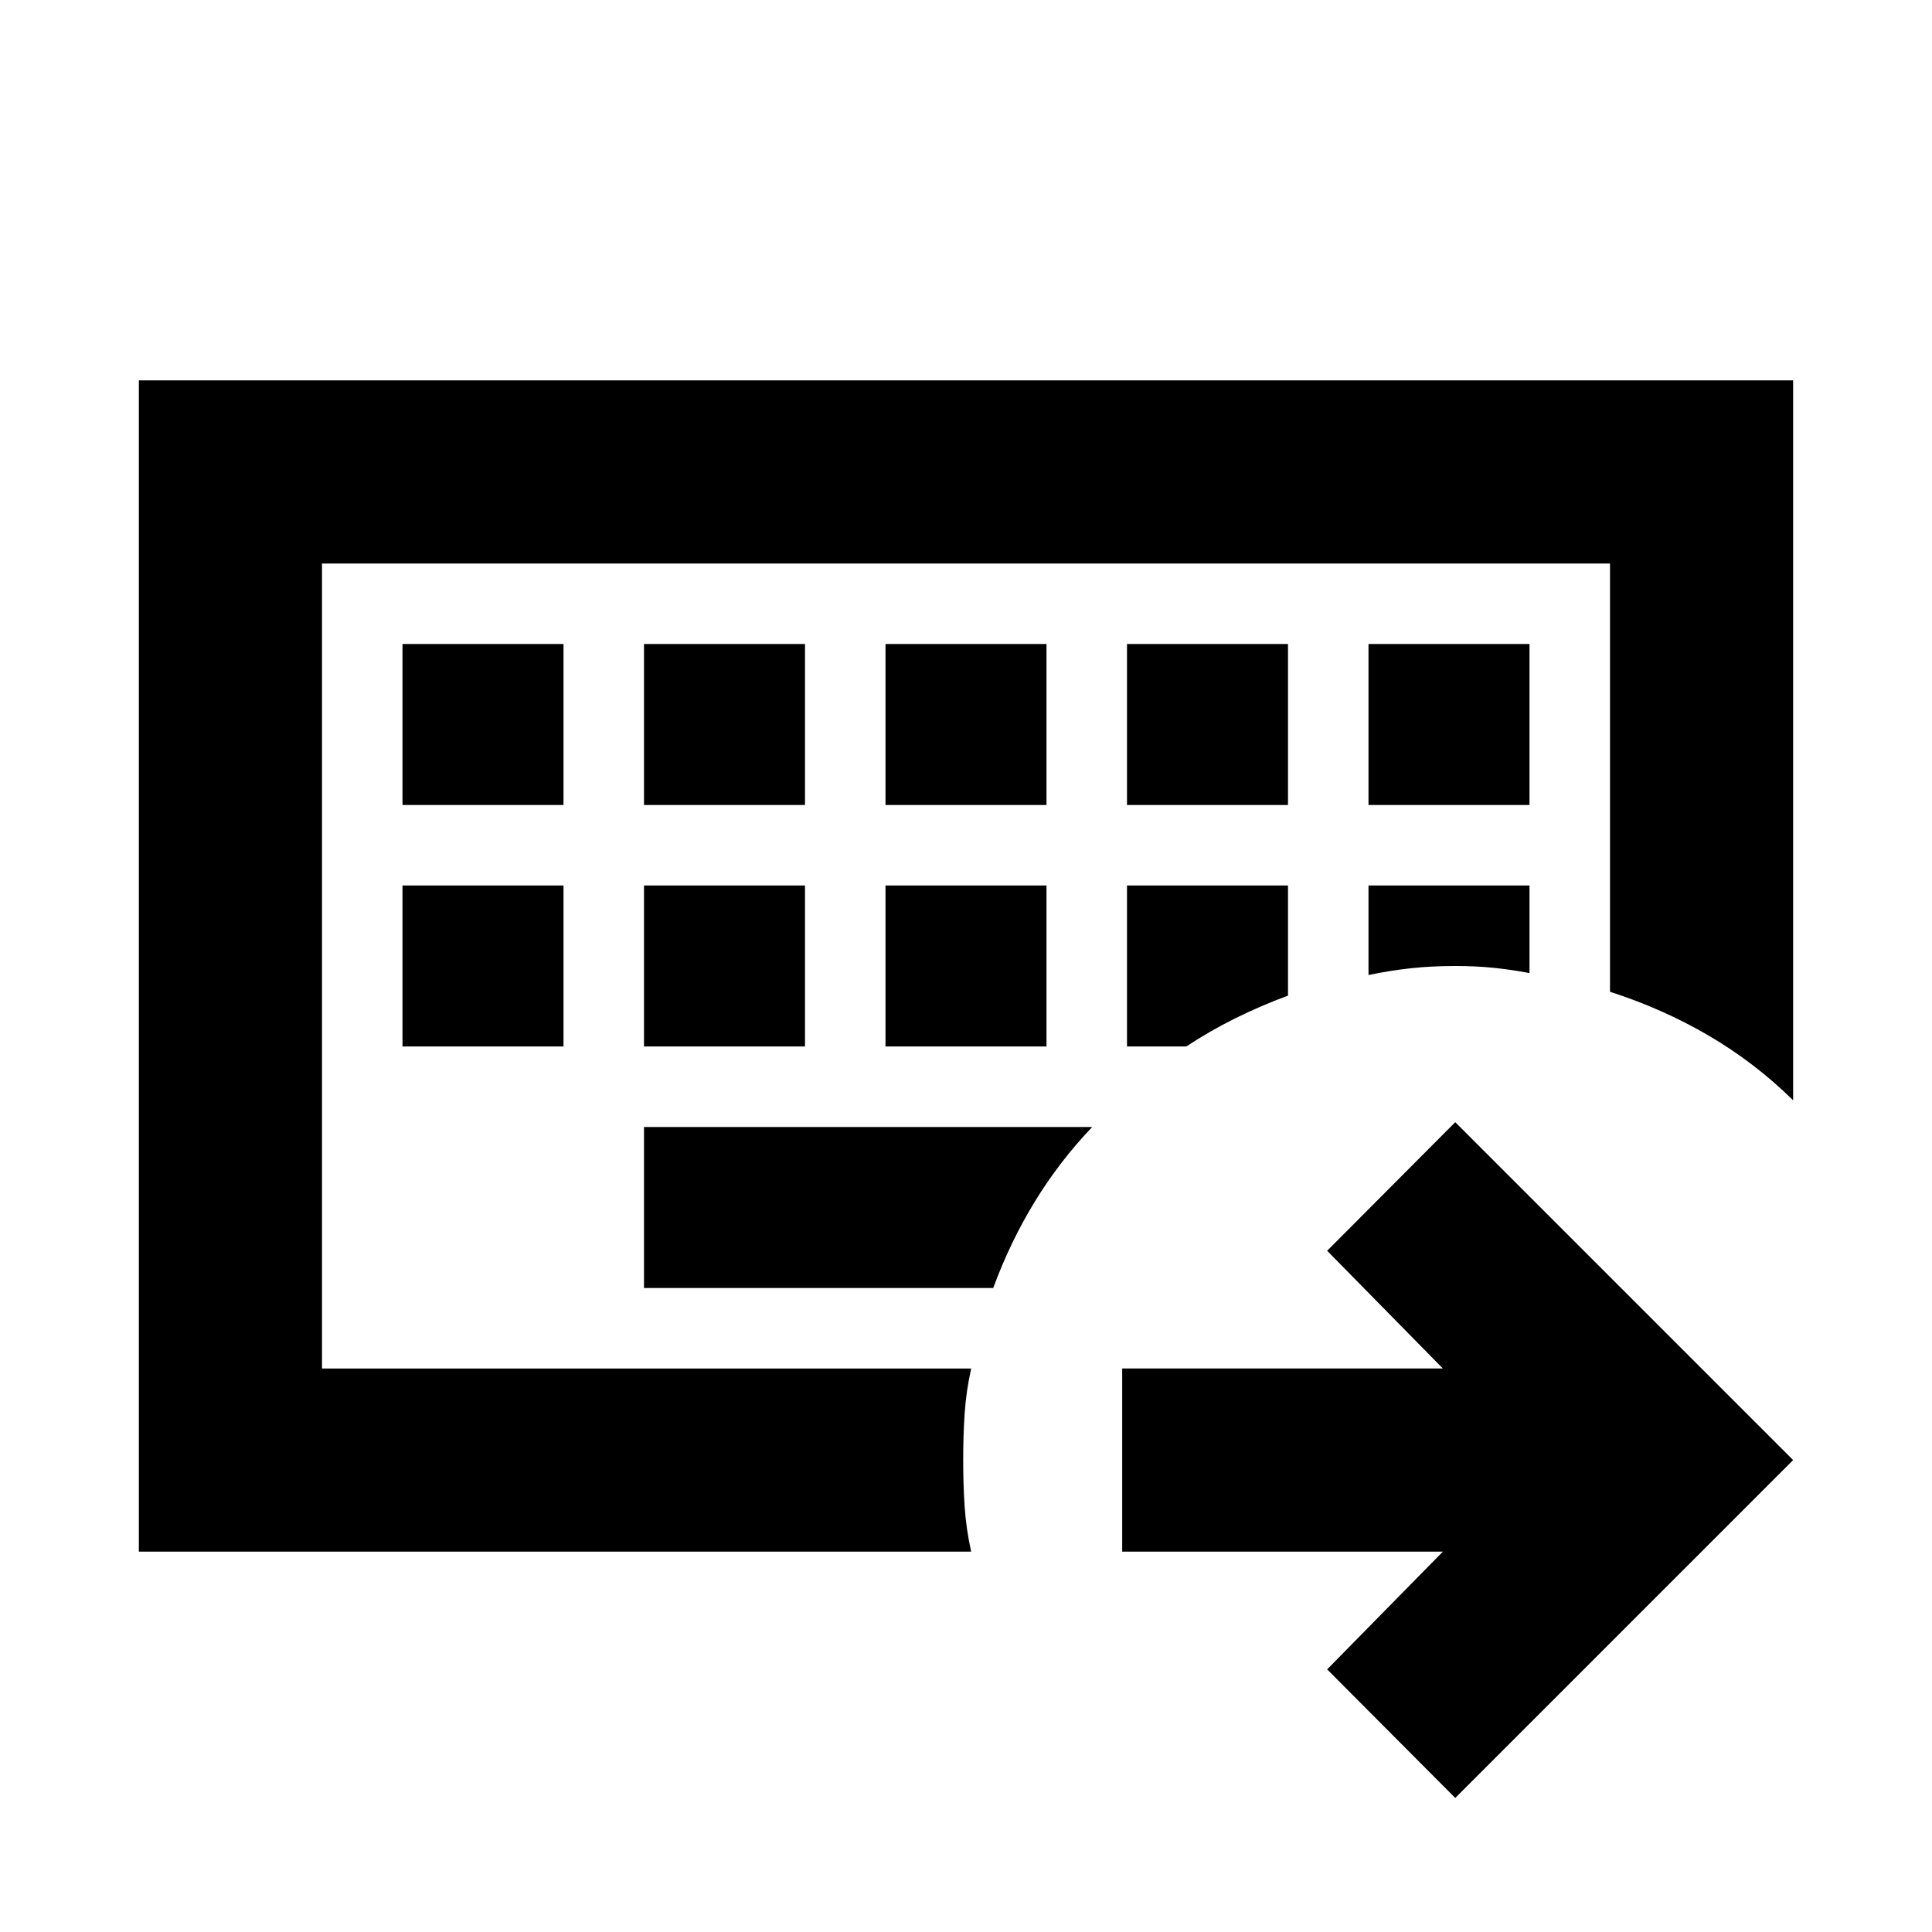 <svg xmlns="http://www.w3.org/2000/svg" height="24" viewBox="0 -960 960 960" width="24"><path d="M160-280v-400 400Zm-91 91v-582h822v357.739q-18.913-18.63-41.782-32.043-22.87-13.413-49.218-21.892V-680H160v400h322.565q-2.478 11.196-3.217 22.13-.739 10.935-.739 23.37t.739 23.37q.739 10.935 3.217 22.13H69Zm251-211v80h173.522q8.478-23 20.717-43 12.239-20 28.478-37H320ZM200-520v80h80v-80h-80Zm120 0v80h80v-80h-80Zm120 0v80h80v-80h-80Zm120 0v80h29.435q11.761-7.761 24.402-14.022 12.641-6.261 26.163-11.261V-520h-80Zm120 0v44.478q10.717-2.239 21.054-3.358 10.337-1.12 22.055-1.12 10.043 0 18.826.88 8.782.881 18.065 2.642V-520h-80ZM200-640v80h80v-80h-80Zm120 0v80h80v-80h-80Zm120 0v80h80v-80h-80Zm120 0v80h80v-80h-80Zm120 0v80h80v-80h-80Zm43.109 573.392L659.456-130.5l57.5-58.5H557.609v-91h159.347l-57.5-58.5 63.653-63.891L891-234.5 723.109-66.608Z"/></svg>